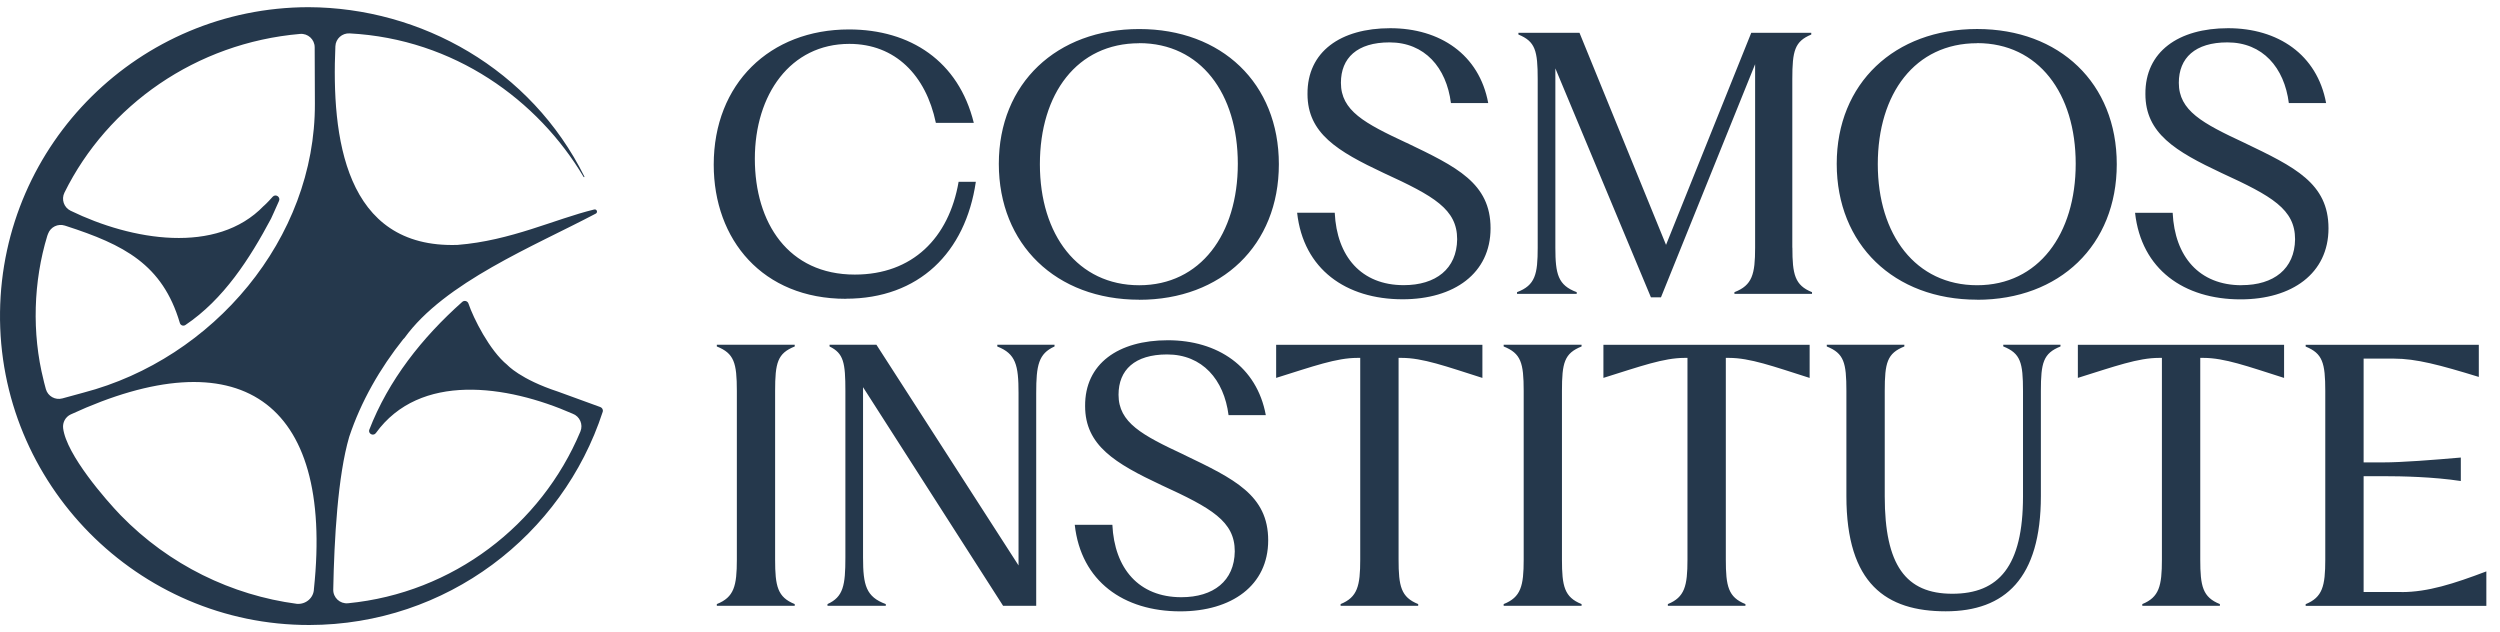 <svg width="174" height="44" viewBox="0 0 174 44" fill="none" xmlns="http://www.w3.org/2000/svg"> <path d="M58.867 20.791C63.959 20.791 67.199 17.575 67.918 12.654H66.719C66.045 16.568 63.502 19.111 59.496 19.111C54.861 19.111 52.537 15.511 52.537 11.048C52.537 6.585 55.011 3.054 59.113 3.054C62.308 3.054 64.444 5.237 65.136 8.551H67.776C66.719 4.254 63.359 2.049 59.086 2.049C53.589 2.049 49.675 5.82 49.675 11.46C49.675 16.694 53.081 20.797 58.869 20.797V20.791H58.867ZM79.289 20.865C85.026 20.865 89.009 17.071 89.009 11.431C89.009 5.792 85.026 2.021 79.289 2.021C73.552 2.021 69.518 5.792 69.518 11.403C69.518 17.015 73.501 20.86 79.289 20.86V20.865ZM79.289 3.003C83.564 3.003 86.152 6.505 86.152 11.402C86.152 16.298 83.557 19.853 79.289 19.853C75.022 19.853 72.376 16.351 72.376 11.431C72.376 6.512 74.969 3.01 79.289 3.01V3.004V3.003ZM97.888 9.939C94.963 8.574 93.328 7.705 93.328 5.762C93.328 4.036 94.453 2.95 96.711 2.95C99.162 2.95 100.671 4.704 100.985 7.173H103.58C102.956 3.791 100.22 1.963 96.762 1.963C93.304 1.963 90.979 3.596 91.002 6.545C91.002 9.282 93.088 10.527 96.305 12.041C99.807 13.647 101.418 14.562 101.418 16.653C101.395 18.716 99.933 19.847 97.698 19.847C94.745 19.847 93.041 17.852 92.898 14.807H90.28C90.715 18.744 93.686 20.83 97.623 20.83C101.2 20.83 103.743 19.03 103.743 15.888C103.743 12.746 101.388 11.614 97.886 9.934V9.939H97.888ZM124.745 17.236V5.5C124.745 3.534 124.911 2.883 126.064 2.404V2.284H121.887L115.956 17.043L109.933 2.284H105.682V2.404C106.858 2.884 107.024 3.529 107.024 5.5V17.237C107.024 19.083 106.858 19.855 105.585 20.334V20.454H109.739V20.334C108.442 19.853 108.253 19.088 108.253 17.237V4.758L114.905 20.695H115.603L122.156 4.468V17.239C122.156 19.084 121.961 19.856 120.716 20.335V20.455H126.116V20.335C124.916 19.855 124.75 19.09 124.75 17.239H124.745V17.236ZM137.607 20.864C143.344 20.864 147.327 17.07 147.327 11.43C147.327 5.79 143.344 2.019 137.607 2.019C131.87 2.019 127.836 5.79 127.836 11.402C127.836 17.013 131.819 20.858 137.607 20.858V20.864ZM137.607 3.001C141.882 3.001 144.469 6.504 144.469 11.4C144.469 16.297 141.875 19.852 137.607 19.852C133.34 19.852 130.694 16.349 130.694 11.43C130.694 6.511 133.288 3.008 137.607 3.008V3.003V3.001ZM156.017 19.852C153.064 19.852 151.361 17.858 151.218 14.813H148.601C149.035 18.75 152.006 20.836 155.943 20.836C159.52 20.836 162.063 19.036 162.063 15.893C162.063 12.751 159.709 11.619 156.206 9.939C153.281 8.574 151.646 7.705 151.646 5.762C151.646 4.036 152.773 2.95 155.028 2.95C157.48 2.95 158.988 4.704 159.303 7.173H161.897C161.274 3.791 158.538 1.963 155.08 1.963C151.622 1.963 149.297 3.596 149.32 6.545C149.32 9.282 151.406 10.527 154.622 12.041C158.125 13.647 159.737 14.562 159.737 16.653C159.714 18.716 158.252 19.847 156.017 19.847V19.852ZM49.891 24.114C51.09 24.595 51.285 25.239 51.285 27.211V38.948C51.285 40.793 51.09 41.565 49.891 42.044V42.164H55.313V42.044C54.114 41.564 53.948 40.799 53.948 38.948V27.211C53.948 25.245 54.114 24.593 55.313 24.114V23.994H49.891V24.114ZM69.405 24.114C70.701 24.617 70.89 25.411 70.89 27.354V39.354L60.999 23.994H57.737V24.114C58.719 24.595 58.839 25.239 58.839 27.211V38.805C58.839 40.748 58.696 41.542 57.594 42.044V42.164H61.651V42.044C60.285 41.541 60.068 40.748 60.068 38.805V26.948L69.816 42.164H72.12V27.354C72.12 25.411 72.285 24.616 73.395 24.114V23.994H69.412V24.114H69.406H69.405ZM82.41 31.651C79.485 30.286 77.85 29.417 77.85 27.474C77.85 25.748 78.975 24.669 81.232 24.669C83.684 24.669 85.192 26.423 85.507 28.892H88.1C87.478 25.509 84.74 23.681 81.284 23.681C77.827 23.681 75.501 25.315 75.524 28.265C75.524 31.002 77.61 32.247 80.826 33.761C84.329 35.367 85.94 36.282 85.94 38.373C85.917 40.436 84.454 41.566 82.22 41.566C79.266 41.566 77.564 39.572 77.421 36.527H74.803C75.238 40.464 78.209 42.55 82.146 42.55C85.722 42.55 88.266 40.75 88.266 37.608C88.266 34.465 85.911 33.334 82.409 31.654L82.41 31.651ZM88.815 26.303C91.432 25.485 93.015 24.909 94.478 24.909H94.672V38.948C94.672 40.793 94.478 41.565 93.306 42.044V42.164H98.706V42.044C97.507 41.564 97.341 40.799 97.341 38.948V24.909H97.558C99.02 24.909 100.603 25.486 103.175 26.303V24H88.82V26.303H88.815ZM104.655 24.114C105.854 24.595 106.049 25.239 106.049 27.211V38.948C106.049 40.793 105.854 41.565 104.655 42.044V42.164H110.077V42.044C108.878 41.564 108.712 40.799 108.712 38.948V27.211C108.712 25.245 108.878 24.593 110.077 24.114V23.994H104.655V24.114ZM111.591 26.303C114.209 25.485 115.791 24.909 117.254 24.909H117.448V38.948C117.448 40.793 117.254 41.565 116.083 42.044V42.164H121.482V42.044C120.283 41.564 120.117 40.799 120.117 38.948V24.909H120.334C121.797 24.909 123.38 25.486 125.951 26.303V24H111.598V26.303H111.593H111.591ZM139.435 24.114C140.635 24.595 140.801 25.239 140.801 27.211V34.553C140.801 39.405 139.121 41.325 135.88 41.325C132.639 41.325 131.178 39.331 131.178 34.553V27.211C131.178 25.245 131.344 24.593 132.543 24.114V23.994H127.144V24.114C128.343 24.595 128.509 25.239 128.509 27.211V34.53C128.509 40.65 131.291 42.547 135.423 42.547C139.554 42.547 142.045 40.244 142.045 34.53V27.211C142.045 25.245 142.211 24.593 143.41 24.114V23.994H139.427V24.114H139.433H139.435ZM144.612 26.303C147.23 25.485 148.813 24.909 150.275 24.909H150.469V38.948C150.469 40.793 150.275 41.565 149.104 42.044V42.164H154.504V42.044C153.304 41.564 153.138 40.799 153.138 38.948V24.909H153.355C154.818 24.909 156.401 25.486 158.972 26.303V24H144.619V26.303H144.614H144.612ZM167.149 41.205H164.508V33.142H165.851C167.193 33.142 169.353 33.188 171.273 33.479V31.845C169.353 32.011 167.193 32.183 165.851 32.183H164.508V24.96H166.622C168.159 24.96 169.789 25.395 172.525 26.234V24H160.474V24.12C161.65 24.6 161.839 25.245 161.839 27.216V38.953C161.839 40.799 161.645 41.571 160.474 42.05V42.17H173.05V39.769C170.77 40.632 168.97 41.209 167.147 41.209V41.204L167.149 41.205ZM21.5 0.5C21.49 0.5 21.479 0.5 21.468 0.5C21.463 0.5 21.459 0.5 21.453 0.5H21.5ZM25.692 29.935C25.637 30.21 25.996 30.369 26.161 30.141C29.213 25.916 35.256 26.776 39.853 28.793C40.355 28.977 40.602 29.544 40.395 30.036C37.667 36.545 31.532 41.272 24.222 41.987C23.663 42.041 23.183 41.598 23.194 41.036C23.261 37.542 23.509 33.122 24.304 30.406C25.126 27.939 26.451 25.632 28.075 23.596C28.098 23.596 28.11 23.545 28.144 23.533C30.937 19.647 37.185 17.129 41.47 14.865C41.532 14.833 41.563 14.761 41.547 14.693C41.527 14.61 41.445 14.559 41.362 14.579C38.624 15.244 35.563 16.752 31.841 17.046C23.962 17.305 23.067 9.497 23.343 3.217C23.366 2.695 23.81 2.296 24.332 2.324C31.613 2.709 37.45 6.97 40.62 12.317C40.639 12.349 40.691 12.322 40.673 12.288C36.956 4.803 29.311 0.53 21.468 0.5C9.704 0.518 0.156 9.982 0.002 21.714C-0.153 33.659 9.584 43.516 21.53 43.5C31.065 43.486 39.144 37.268 41.948 28.665C41.993 28.529 41.92 28.381 41.785 28.332L38.841 27.259C36.199 26.393 35.306 25.397 35.306 25.397C34.081 24.406 32.949 22.147 32.605 21.128C32.544 20.946 32.317 20.884 32.174 21.011C29.383 23.494 27.038 26.451 25.692 29.936V29.935ZM18.36 14.327C15.075 17.751 9.163 16.735 4.912 14.666C4.445 14.439 4.255 13.875 4.485 13.409C7.491 7.318 13.653 2.984 20.884 2.361C21.43 2.313 21.9 2.742 21.902 3.29L21.916 7.21C21.955 16.611 14.835 24.971 5.805 27.329L4.338 27.73C3.844 27.865 3.332 27.578 3.193 27.085C3.094 26.74 3.027 26.436 3.027 26.436C2.209 23.183 2.325 19.581 3.291 16.413L3.348 16.262C3.523 15.796 4.033 15.549 4.508 15.7L4.603 15.73C8.611 17.029 11.307 18.387 12.516 22.474L12.519 22.482C12.565 22.645 12.756 22.716 12.898 22.625C15.565 20.836 17.383 18.004 18.873 15.201V15.198C18.906 15.118 19.161 14.582 19.421 13.98C19.541 13.702 19.177 13.469 18.976 13.697C18.596 14.127 18.362 14.33 18.362 14.33L18.36 14.327ZM20.663 42.027C16.147 41.43 11.778 39.336 8.394 35.858C7.389 34.816 4.62 31.651 4.394 29.804C4.345 29.402 4.558 29.013 4.925 28.843C16.526 23.485 23.25 27.729 21.85 40.984C21.838 41.612 21.282 42.079 20.663 42.027Z" fill="#25384C"></path> </svg>
